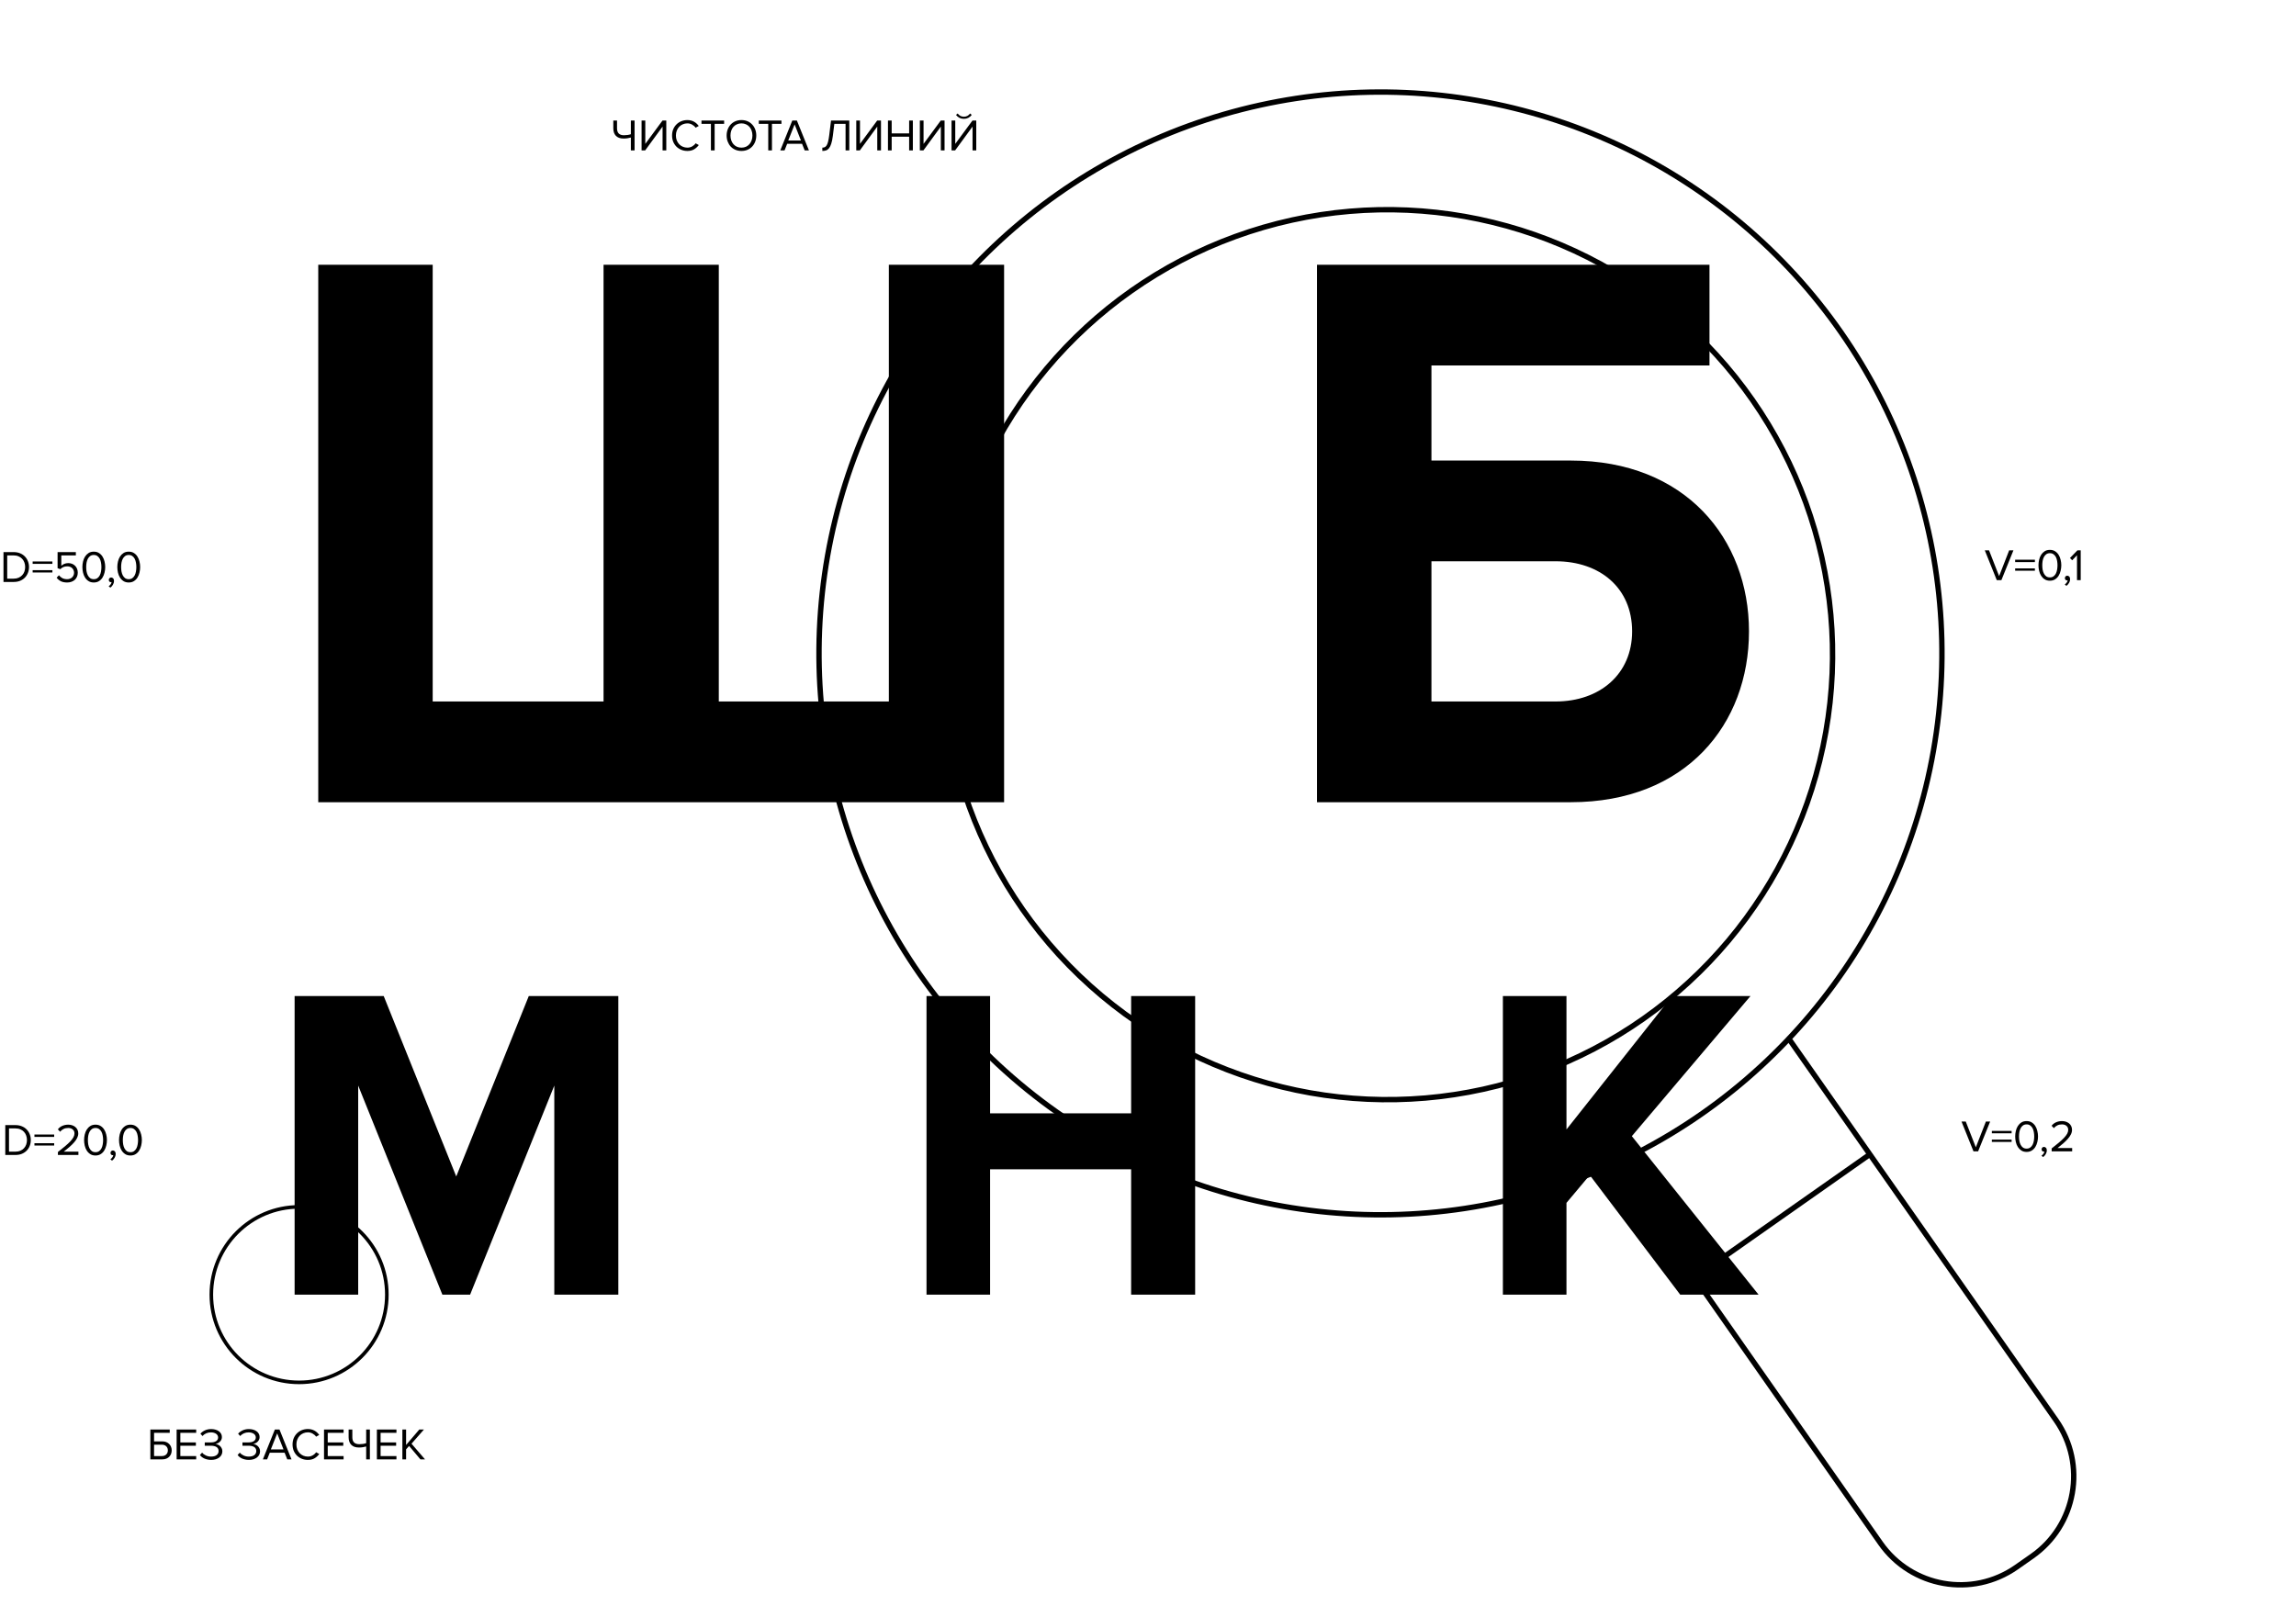 <svg width="1282" height="897" viewBox="0 0 1282 897" fill="none" xmlns="http://www.w3.org/2000/svg">
<path d="M496.3 147.85H560.65V448H177.7V147.85H241.6V391.75H337V147.85H401.35V391.75H496.3V147.85ZM735.366 147.85H954.516V204.1H799.266V257.2H877.116C941.016 257.2 976.566 300.85 976.566 352.6C976.566 404.35 941.466 448 877.116 448H735.366V147.85ZM868.566 313.45H799.266V391.75H868.566C893.316 391.75 911.316 376.45 911.316 352.6C911.316 328.3 893.316 313.45 868.566 313.45Z" fill="black"/>
<path d="M345.25 723H309.5V606.25L262.5 723H247L200 606.25V723H164.5V556.25H214.25L254.75 657L295.25 556.25H345.25V723ZM667.332 723H631.582V653H552.832V723H517.332V556.25H552.832V621.75H631.582V556.25H667.332V723ZM981.908 723H938.158L887.658 656.25L874.658 671.75V723H839.158V556.25H874.658V630.75L933.658 556.25H977.408L911.158 634.5L981.908 723Z" fill="black"/>
<circle cx="770.804" cy="364.914" r="313.5" transform="rotate(10 770.804 364.914)" stroke="black" stroke-width="3"/>
<circle cx="774.743" cy="365.608" r="248.5" transform="rotate(10 774.743 365.608)" stroke="black" stroke-width="3"/>
<path fill-rule="evenodd" clip-rule="evenodd" d="M900.186 650.455L1048.78 862.674C1066.52 888.009 1101.44 894.166 1126.78 876.426L1135.51 870.31C1160.85 852.57 1167 817.652 1149.26 792.317L1000.67 580.098L998.209 581.819L1146.81 794.038C1163.6 818.015 1157.77 851.063 1133.79 867.853L1125.06 873.969C1101.08 890.758 1068.03 884.931 1051.24 860.953L902.644 648.734L900.186 650.455Z" fill="black"/>
<path d="M947.07 712.807L1044.27 644.507" stroke="black" stroke-width="3"/>
<path d="M1.95 325V308.325H7.65C8.95 308.325 10.125 308.542 11.175 308.975C12.225 309.392 13.117 309.975 13.85 310.725C14.6 311.475 15.175 312.358 15.575 313.375C15.992 314.392 16.2 315.492 16.2 316.675C16.2 317.858 15.992 318.958 15.575 319.975C15.175 320.992 14.6 321.875 13.85 322.625C13.117 323.358 12.225 323.942 11.175 324.375C10.125 324.792 8.95 325 7.65 325H1.95ZM7.65 323.15C8.667 323.15 9.567 322.983 10.35 322.65C11.15 322.3 11.825 321.833 12.375 321.25C12.925 320.667 13.342 319.983 13.625 319.2C13.908 318.417 14.05 317.575 14.05 316.675C14.05 315.775 13.908 314.933 13.625 314.15C13.342 313.35 12.925 312.658 12.375 312.075C11.842 311.492 11.175 311.033 10.375 310.7C9.592 310.35 8.683 310.175 7.65 310.175H4.025V323.15H7.65ZM18.23 314.9V313.575H29.255V314.9H18.23ZM18.23 319.725V318.425H29.255V319.725H18.23ZM37.505 325.3C36.089 325.3 34.914 325.067 33.98 324.6C33.047 324.117 32.264 323.458 31.631 322.625L32.906 321.25C33.456 321.95 34.097 322.492 34.831 322.875C35.581 323.258 36.472 323.45 37.505 323.45C38.072 323.45 38.589 323.358 39.056 323.175C39.539 322.992 39.947 322.742 40.281 322.425C40.614 322.108 40.872 321.733 41.056 321.3C41.255 320.85 41.355 320.375 41.355 319.875C41.355 319.325 41.255 318.833 41.056 318.4C40.872 317.95 40.614 317.567 40.281 317.25C39.947 316.933 39.547 316.692 39.081 316.525C38.614 316.358 38.097 316.275 37.531 316.275C36.781 316.275 36.089 316.4 35.456 316.65C34.839 316.9 34.247 317.3 33.681 317.85L32.156 317.325V308.325H42.355V310.175H34.23V315.975C34.63 315.575 35.164 315.225 35.831 314.925C36.514 314.625 37.281 314.475 38.13 314.475C38.831 314.475 39.497 314.592 40.13 314.825C40.764 315.058 41.322 315.4 41.806 315.85C42.306 316.3 42.697 316.858 42.98 317.525C43.281 318.192 43.431 318.95 43.431 319.8C43.431 320.65 43.281 321.417 42.98 322.1C42.681 322.783 42.264 323.367 41.73 323.85C41.197 324.317 40.564 324.675 39.831 324.925C39.114 325.175 38.339 325.3 37.505 325.3ZM52.377 325.3C51.227 325.3 50.252 325.042 49.452 324.525C48.652 324.008 47.993 323.342 47.477 322.525C46.96 321.692 46.585 320.767 46.352 319.75C46.118 318.717 46.002 317.692 46.002 316.675C46.002 315.658 46.118 314.642 46.352 313.625C46.585 312.592 46.96 311.667 47.477 310.85C47.993 310.033 48.652 309.367 49.452 308.85C50.252 308.333 51.227 308.075 52.377 308.075C53.51 308.075 54.477 308.333 55.277 308.85C56.093 309.367 56.752 310.033 57.252 310.85C57.768 311.667 58.143 312.592 58.377 313.625C58.627 314.642 58.752 315.658 58.752 316.675C58.752 317.692 58.627 318.717 58.377 319.75C58.143 320.767 57.768 321.692 57.252 322.525C56.752 323.342 56.093 324.008 55.277 324.525C54.477 325.042 53.51 325.3 52.377 325.3ZM52.377 323.45C53.177 323.45 53.843 323.258 54.377 322.875C54.927 322.475 55.368 321.958 55.702 321.325C56.035 320.675 56.268 319.95 56.402 319.15C56.552 318.333 56.627 317.508 56.627 316.675C56.627 315.842 56.552 315.025 56.402 314.225C56.268 313.408 56.035 312.683 55.702 312.05C55.368 311.417 54.927 310.908 54.377 310.525C53.843 310.125 53.177 309.925 52.377 309.925C51.577 309.925 50.902 310.125 50.352 310.525C49.818 310.908 49.385 311.417 49.052 312.05C48.718 312.683 48.477 313.408 48.327 314.225C48.193 315.025 48.127 315.842 48.127 316.675C48.127 317.508 48.193 318.333 48.327 319.15C48.477 319.95 48.718 320.675 49.052 321.325C49.385 321.958 49.818 322.475 50.352 322.875C50.902 323.258 51.577 323.45 52.377 323.45ZM63.653 324.4C63.653 325.167 63.453 325.883 63.053 326.55C62.67 327.217 62.186 327.758 61.603 328.175L60.678 327.4C61.078 327.133 61.436 326.783 61.753 326.35C62.07 325.917 62.253 325.492 62.303 325.075C62.236 325.108 62.12 325.125 61.953 325.125C61.603 325.125 61.311 325.008 61.078 324.775C60.861 324.542 60.753 324.233 60.753 323.85C60.753 323.483 60.878 323.167 61.128 322.9C61.378 322.633 61.695 322.5 62.078 322.5C62.495 322.5 62.861 322.667 63.178 323C63.495 323.333 63.653 323.8 63.653 324.4ZM71.883 325.3C70.733 325.3 69.758 325.042 68.958 324.525C68.158 324.008 67.5 323.342 66.983 322.525C66.467 321.692 66.092 320.767 65.858 319.75C65.625 318.717 65.508 317.692 65.508 316.675C65.508 315.658 65.625 314.642 65.858 313.625C66.092 312.592 66.467 311.667 66.983 310.85C67.5 310.033 68.158 309.367 68.958 308.85C69.758 308.333 70.733 308.075 71.883 308.075C73.017 308.075 73.983 308.333 74.783 308.85C75.6 309.367 76.258 310.033 76.758 310.85C77.275 311.667 77.65 312.592 77.883 313.625C78.133 314.642 78.258 315.658 78.258 316.675C78.258 317.692 78.133 318.717 77.883 319.75C77.65 320.767 77.275 321.692 76.758 322.525C76.258 323.342 75.6 324.008 74.783 324.525C73.983 325.042 73.017 325.3 71.883 325.3ZM71.883 323.45C72.683 323.45 73.35 323.258 73.883 322.875C74.433 322.475 74.875 321.958 75.208 321.325C75.542 320.675 75.775 319.95 75.908 319.15C76.058 318.333 76.133 317.508 76.133 316.675C76.133 315.842 76.058 315.025 75.908 314.225C75.775 313.408 75.542 312.683 75.208 312.05C74.875 311.417 74.433 310.908 73.883 310.525C73.35 310.125 72.683 309.925 71.883 309.925C71.083 309.925 70.408 310.125 69.858 310.525C69.325 310.908 68.892 311.417 68.558 312.05C68.225 312.683 67.983 313.408 67.833 314.225C67.7 315.025 67.633 315.842 67.633 316.675C67.633 317.508 67.7 318.333 67.833 319.15C67.983 319.95 68.225 320.675 68.558 321.325C68.892 321.958 69.325 322.475 69.858 322.875C70.408 323.258 71.083 323.45 71.883 323.45Z" fill="black"/>
<path d="M1114.93 324L1108.23 307.325H1110.6L1116.23 321.725L1121.85 307.325H1124.23L1117.5 324H1114.93ZM1125.18 313.9V312.575H1136.21V313.9H1125.18ZM1125.18 318.725V317.425H1136.21V318.725H1125.18ZM1144.58 324.3C1143.43 324.3 1142.46 324.042 1141.66 323.525C1140.86 323.008 1140.2 322.342 1139.68 321.525C1139.16 320.692 1138.79 319.767 1138.56 318.75C1138.32 317.717 1138.21 316.692 1138.21 315.675C1138.21 314.658 1138.32 313.642 1138.56 312.625C1138.79 311.592 1139.16 310.667 1139.68 309.85C1140.2 309.033 1140.86 308.367 1141.66 307.85C1142.46 307.333 1143.43 307.075 1144.58 307.075C1145.71 307.075 1146.68 307.333 1147.48 307.85C1148.3 308.367 1148.96 309.033 1149.46 309.85C1149.97 310.667 1150.35 311.592 1150.58 312.625C1150.83 313.642 1150.96 314.658 1150.96 315.675C1150.96 316.692 1150.83 317.717 1150.58 318.75C1150.35 319.767 1149.97 320.692 1149.46 321.525C1148.96 322.342 1148.3 323.008 1147.48 323.525C1146.68 324.042 1145.71 324.3 1144.58 324.3ZM1144.58 322.45C1145.38 322.45 1146.05 322.258 1146.58 321.875C1147.13 321.475 1147.57 320.958 1147.91 320.325C1148.24 319.675 1148.47 318.95 1148.61 318.15C1148.76 317.333 1148.83 316.508 1148.83 315.675C1148.83 314.842 1148.76 314.025 1148.61 313.225C1148.47 312.408 1148.24 311.683 1147.91 311.05C1147.57 310.417 1147.13 309.908 1146.58 309.525C1146.05 309.125 1145.38 308.925 1144.58 308.925C1143.78 308.925 1143.11 309.125 1142.56 309.525C1142.02 309.908 1141.59 310.417 1141.26 311.05C1140.92 311.683 1140.68 312.408 1140.53 313.225C1140.4 314.025 1140.33 314.842 1140.33 315.675C1140.33 316.508 1140.4 317.333 1140.53 318.15C1140.68 318.95 1140.92 319.675 1141.26 320.325C1141.59 320.958 1142.02 321.475 1142.56 321.875C1143.11 322.258 1143.78 322.45 1144.58 322.45ZM1155.86 323.4C1155.86 324.167 1155.66 324.883 1155.26 325.55C1154.87 326.217 1154.39 326.758 1153.81 327.175L1152.88 326.4C1153.28 326.133 1153.64 325.783 1153.96 325.35C1154.27 324.917 1154.46 324.492 1154.51 324.075C1154.44 324.108 1154.32 324.125 1154.16 324.125C1153.81 324.125 1153.52 324.008 1153.28 323.775C1153.07 323.542 1152.96 323.233 1152.96 322.85C1152.96 322.483 1153.08 322.167 1153.33 321.9C1153.58 321.633 1153.9 321.5 1154.28 321.5C1154.7 321.5 1155.07 321.667 1155.38 322C1155.7 322.333 1155.86 322.8 1155.86 323.4ZM1159.72 324V310.075L1157.04 312.9L1155.79 311.625L1159.97 307.325H1161.79V324H1159.72Z" fill="black"/>
<path d="M1101.93 643L1095.23 626.325H1097.6L1103.23 640.725L1108.85 626.325H1111.23L1104.5 643H1101.93ZM1112.18 632.9V631.575H1123.21V632.9H1112.18ZM1112.18 637.725V636.425H1123.21V637.725H1112.18ZM1131.58 643.3C1130.43 643.3 1129.46 643.042 1128.66 642.525C1127.86 642.008 1127.2 641.342 1126.68 640.525C1126.16 639.692 1125.79 638.767 1125.56 637.75C1125.32 636.717 1125.21 635.692 1125.21 634.675C1125.21 633.658 1125.32 632.642 1125.56 631.625C1125.79 630.592 1126.16 629.667 1126.68 628.85C1127.2 628.033 1127.86 627.367 1128.66 626.85C1129.46 626.333 1130.43 626.075 1131.58 626.075C1132.71 626.075 1133.68 626.333 1134.48 626.85C1135.3 627.367 1135.96 628.033 1136.46 628.85C1136.97 629.667 1137.35 630.592 1137.58 631.625C1137.83 632.642 1137.96 633.658 1137.96 634.675C1137.96 635.692 1137.83 636.717 1137.58 637.75C1137.35 638.767 1136.97 639.692 1136.46 640.525C1135.96 641.342 1135.3 642.008 1134.48 642.525C1133.68 643.042 1132.71 643.3 1131.58 643.3ZM1131.58 641.45C1132.38 641.45 1133.05 641.258 1133.58 640.875C1134.13 640.475 1134.57 639.958 1134.91 639.325C1135.24 638.675 1135.47 637.95 1135.61 637.15C1135.76 636.333 1135.83 635.508 1135.83 634.675C1135.83 633.842 1135.76 633.025 1135.61 632.225C1135.47 631.408 1135.24 630.683 1134.91 630.05C1134.57 629.417 1134.13 628.908 1133.58 628.525C1133.05 628.125 1132.38 627.925 1131.58 627.925C1130.78 627.925 1130.11 628.125 1129.56 628.525C1129.02 628.908 1128.59 629.417 1128.26 630.05C1127.92 630.683 1127.68 631.408 1127.53 632.225C1127.4 633.025 1127.33 633.842 1127.33 634.675C1127.33 635.508 1127.4 636.333 1127.53 637.15C1127.68 637.95 1127.92 638.675 1128.26 639.325C1128.59 639.958 1129.02 640.475 1129.56 640.875C1130.11 641.258 1130.78 641.45 1131.58 641.45ZM1142.86 642.4C1142.86 643.167 1142.66 643.883 1142.26 644.55C1141.87 645.217 1141.39 645.758 1140.81 646.175L1139.88 645.4C1140.28 645.133 1140.64 644.783 1140.96 644.35C1141.27 643.917 1141.46 643.492 1141.51 643.075C1141.44 643.108 1141.32 643.125 1141.16 643.125C1140.81 643.125 1140.52 643.008 1140.28 642.775C1140.07 642.542 1139.96 642.233 1139.96 641.85C1139.96 641.483 1140.08 641.167 1140.33 640.9C1140.58 640.633 1140.9 640.5 1141.28 640.5C1141.7 640.5 1142.07 640.667 1142.38 641C1142.7 641.333 1142.86 641.8 1142.86 642.4ZM1145.57 643V641.35C1147.07 640.167 1148.39 639.1 1149.54 638.15C1150.69 637.183 1151.66 636.292 1152.44 635.475C1153.23 634.642 1153.82 633.867 1154.22 633.15C1154.62 632.417 1154.82 631.692 1154.82 630.975C1154.82 630.442 1154.72 629.983 1154.52 629.6C1154.32 629.217 1154.05 628.9 1153.72 628.65C1153.4 628.4 1153.04 628.217 1152.62 628.1C1152.2 627.983 1151.78 627.925 1151.34 627.925C1150.34 627.925 1149.46 628.117 1148.69 628.5C1147.93 628.883 1147.3 629.392 1146.82 630.025L1145.54 628.7C1146.18 627.85 1147 627.2 1148.02 626.75C1149.05 626.3 1150.16 626.075 1151.34 626.075C1152.04 626.075 1152.73 626.175 1153.39 626.375C1154.06 626.575 1154.65 626.875 1155.17 627.275C1155.7 627.675 1156.13 628.183 1156.44 628.8C1156.78 629.417 1156.94 630.142 1156.94 630.975C1156.94 631.825 1156.74 632.667 1156.32 633.5C1155.92 634.317 1155.35 635.142 1154.62 635.975C1153.9 636.792 1153.05 637.633 1152.07 638.5C1151.09 639.35 1150.01 640.233 1148.84 641.15H1157.02V643H1145.57Z" fill="black"/>
<path d="M2.95 645V628.325H8.65C9.95 628.325 11.125 628.542 12.175 628.975C13.225 629.392 14.117 629.975 14.85 630.725C15.6 631.475 16.175 632.358 16.575 633.375C16.992 634.392 17.2 635.492 17.2 636.675C17.2 637.858 16.992 638.958 16.575 639.975C16.175 640.992 15.6 641.875 14.85 642.625C14.117 643.358 13.225 643.942 12.175 644.375C11.125 644.792 9.95 645 8.65 645H2.95ZM8.65 643.15C9.667 643.15 10.567 642.983 11.35 642.65C12.15 642.3 12.825 641.833 13.375 641.25C13.925 640.667 14.342 639.983 14.625 639.2C14.908 638.417 15.05 637.575 15.05 636.675C15.05 635.775 14.908 634.933 14.625 634.15C14.342 633.35 13.925 632.658 13.375 632.075C12.842 631.492 12.175 631.033 11.375 630.7C10.592 630.35 9.683 630.175 8.65 630.175H5.025V643.15H8.65ZM19.23 634.9V633.575H30.255V634.9H19.23ZM19.23 639.725V638.425H30.255V639.725H19.23ZM32.331 645V643.35C33.831 642.167 35.156 641.1 36.306 640.15C37.456 639.183 38.422 638.292 39.206 637.475C39.989 636.642 40.581 635.867 40.98 635.15C41.38 634.417 41.581 633.692 41.581 632.975C41.581 632.442 41.48 631.983 41.281 631.6C41.081 631.217 40.814 630.9 40.48 630.65C40.164 630.4 39.797 630.217 39.38 630.1C38.964 629.983 38.539 629.925 38.105 629.925C37.105 629.925 36.222 630.117 35.456 630.5C34.689 630.883 34.064 631.392 33.581 632.025L32.306 630.7C32.939 629.85 33.764 629.2 34.781 628.75C35.814 628.3 36.922 628.075 38.105 628.075C38.806 628.075 39.489 628.175 40.156 628.375C40.822 628.575 41.414 628.875 41.931 629.275C42.464 629.675 42.889 630.183 43.206 630.8C43.539 631.417 43.706 632.142 43.706 632.975C43.706 633.825 43.497 634.667 43.081 635.5C42.681 636.317 42.114 637.142 41.38 637.975C40.664 638.792 39.814 639.633 38.831 640.5C37.847 641.35 36.772 642.233 35.605 643.15H43.781V645H32.331ZM53.328 645.3C52.178 645.3 51.203 645.042 50.403 644.525C49.603 644.008 48.944 643.342 48.428 642.525C47.911 641.692 47.536 640.767 47.303 639.75C47.069 638.717 46.953 637.692 46.953 636.675C46.953 635.658 47.069 634.642 47.303 633.625C47.536 632.592 47.911 631.667 48.428 630.85C48.944 630.033 49.603 629.367 50.403 628.85C51.203 628.333 52.178 628.075 53.328 628.075C54.461 628.075 55.428 628.333 56.228 628.85C57.044 629.367 57.703 630.033 58.203 630.85C58.719 631.667 59.094 632.592 59.328 633.625C59.578 634.642 59.703 635.658 59.703 636.675C59.703 637.692 59.578 638.717 59.328 639.75C59.094 640.767 58.719 641.692 58.203 642.525C57.703 643.342 57.044 644.008 56.228 644.525C55.428 645.042 54.461 645.3 53.328 645.3ZM53.328 643.45C54.128 643.45 54.794 643.258 55.328 642.875C55.878 642.475 56.319 641.958 56.653 641.325C56.986 640.675 57.219 639.95 57.353 639.15C57.503 638.333 57.578 637.508 57.578 636.675C57.578 635.842 57.503 635.025 57.353 634.225C57.219 633.408 56.986 632.683 56.653 632.05C56.319 631.417 55.878 630.908 55.328 630.525C54.794 630.125 54.128 629.925 53.328 629.925C52.528 629.925 51.853 630.125 51.303 630.525C50.769 630.908 50.336 631.417 50.003 632.05C49.669 632.683 49.428 633.408 49.278 634.225C49.144 635.025 49.078 635.842 49.078 636.675C49.078 637.508 49.144 638.333 49.278 639.15C49.428 639.95 49.669 640.675 50.003 641.325C50.336 641.958 50.769 642.475 51.303 642.875C51.853 643.258 52.528 643.45 53.328 643.45ZM64.604 644.4C64.604 645.167 64.404 645.883 64.004 646.55C63.621 647.217 63.137 647.758 62.554 648.175L61.629 647.4C62.029 647.133 62.387 646.783 62.704 646.35C63.021 645.917 63.204 645.492 63.254 645.075C63.187 645.108 63.071 645.125 62.904 645.125C62.554 645.125 62.262 645.008 62.029 644.775C61.812 644.542 61.704 644.233 61.704 643.85C61.704 643.483 61.829 643.167 62.079 642.9C62.329 642.633 62.646 642.5 63.029 642.5C63.446 642.5 63.812 642.667 64.129 643C64.446 643.333 64.604 643.8 64.604 644.4ZM72.835 645.3C71.685 645.3 70.71 645.042 69.91 644.525C69.11 644.008 68.451 643.342 67.935 642.525C67.418 641.692 67.043 640.767 66.81 639.75C66.576 638.717 66.46 637.692 66.46 636.675C66.46 635.658 66.576 634.642 66.81 633.625C67.043 632.592 67.418 631.667 67.935 630.85C68.451 630.033 69.11 629.367 69.91 628.85C70.71 628.333 71.685 628.075 72.835 628.075C73.968 628.075 74.935 628.333 75.735 628.85C76.551 629.367 77.21 630.033 77.71 630.85C78.226 631.667 78.601 632.592 78.835 633.625C79.085 634.642 79.21 635.658 79.21 636.675C79.21 637.692 79.085 638.717 78.835 639.75C78.601 640.767 78.226 641.692 77.71 642.525C77.21 643.342 76.551 644.008 75.735 644.525C74.935 645.042 73.968 645.3 72.835 645.3ZM72.835 643.45C73.635 643.45 74.301 643.258 74.835 642.875C75.385 642.475 75.826 641.958 76.16 641.325C76.493 640.675 76.726 639.95 76.86 639.15C77.01 638.333 77.085 637.508 77.085 636.675C77.085 635.842 77.01 635.025 76.86 634.225C76.726 633.408 76.493 632.683 76.16 632.05C75.826 631.417 75.385 630.908 74.835 630.525C74.301 630.125 73.635 629.925 72.835 629.925C72.035 629.925 71.36 630.125 70.81 630.525C70.276 630.908 69.843 631.417 69.51 632.05C69.176 632.683 68.935 633.408 68.785 634.225C68.651 635.025 68.585 635.842 68.585 636.675C68.585 637.508 68.651 638.333 68.785 639.15C68.935 639.95 69.176 640.675 69.51 641.325C69.843 641.958 70.276 642.475 70.81 642.875C71.36 643.258 72.035 643.45 72.835 643.45Z" fill="black"/>
<path d="M94.775 798.325V800.175H86.025V804.95H90.65C91.467 804.95 92.2 805.083 92.85 805.35C93.5 805.617 94.05 805.983 94.5 806.45C94.95 806.9 95.292 807.433 95.525 808.05C95.758 808.65 95.875 809.292 95.875 809.975C95.875 810.658 95.758 811.308 95.525 811.925C95.292 812.525 94.95 813.058 94.5 813.525C94.067 813.975 93.525 814.333 92.875 814.6C92.225 814.867 91.483 815 90.65 815H83.95V798.325H94.775ZM86.025 806.8V813.15H90.4C91.4 813.15 92.2 812.858 92.8 812.275C93.417 811.692 93.725 810.925 93.725 809.975C93.725 809.025 93.417 808.258 92.8 807.675C92.2 807.092 91.4 806.8 90.4 806.8H86.025ZM98.623 815V798.325H109.548V800.175H100.698V805.55H109.373V807.4H100.698V813.15H109.548V815H98.623ZM117.906 815.3C117.173 815.3 116.481 815.225 115.831 815.075C115.198 814.942 114.606 814.75 114.056 814.5C113.523 814.25 113.048 813.958 112.631 813.625C112.231 813.292 111.898 812.933 111.631 812.55L112.856 811.225C113.356 811.875 114.056 812.408 114.956 812.825C115.856 813.242 116.823 813.45 117.856 813.45C119.173 813.45 120.198 813.175 120.931 812.625C121.681 812.058 122.056 811.292 122.056 810.325C122.056 809.808 121.948 809.367 121.731 809C121.531 808.617 121.24 808.308 120.856 808.075C120.473 807.842 120.015 807.667 119.481 807.55C118.948 807.433 118.365 807.375 117.731 807.375H114.331V805.525H117.731C118.281 805.525 118.798 805.475 119.281 805.375C119.781 805.258 120.215 805.092 120.581 804.875C120.948 804.642 121.24 804.358 121.456 804.025C121.673 803.675 121.781 803.258 121.781 802.775C121.781 802.308 121.673 801.9 121.456 801.55C121.256 801.2 120.973 800.908 120.606 800.675C120.24 800.425 119.815 800.242 119.331 800.125C118.848 799.992 118.331 799.925 117.781 799.925C115.898 799.925 114.323 800.6 113.056 801.95L111.906 800.65C112.54 799.917 113.365 799.308 114.381 798.825C115.415 798.325 116.598 798.075 117.931 798.075C118.748 798.075 119.515 798.175 120.231 798.375C120.965 798.575 121.598 798.867 122.131 799.25C122.681 799.617 123.115 800.083 123.431 800.65C123.748 801.2 123.906 801.825 123.906 802.525C123.906 803.125 123.79 803.65 123.556 804.1C123.323 804.55 123.031 804.933 122.681 805.25C122.331 805.567 121.94 805.825 121.506 806.025C121.09 806.208 120.69 806.333 120.306 806.4C120.69 806.433 121.106 806.542 121.556 806.725C122.006 806.908 122.423 807.167 122.806 807.5C123.19 807.833 123.506 808.25 123.756 808.75C124.023 809.25 124.156 809.833 124.156 810.5C124.156 811.2 124.006 811.842 123.706 812.425C123.406 813.008 122.981 813.517 122.431 813.95C121.881 814.367 121.223 814.7 120.456 814.95C119.69 815.183 118.84 815.3 117.906 815.3ZM138.951 815.3C138.218 815.3 137.526 815.225 136.876 815.075C136.243 814.942 135.651 814.75 135.101 814.5C134.568 814.25 134.093 813.958 133.676 813.625C133.276 813.292 132.943 812.933 132.676 812.55L133.901 811.225C134.401 811.875 135.101 812.408 136.001 812.825C136.901 813.242 137.868 813.45 138.901 813.45C140.218 813.45 141.243 813.175 141.976 812.625C142.726 812.058 143.101 811.292 143.101 810.325C143.101 809.808 142.993 809.367 142.776 809C142.576 808.617 142.285 808.308 141.901 808.075C141.518 807.842 141.06 807.667 140.526 807.55C139.993 807.433 139.41 807.375 138.776 807.375H135.376V805.525H138.776C139.326 805.525 139.843 805.475 140.326 805.375C140.826 805.258 141.26 805.092 141.626 804.875C141.993 804.642 142.285 804.358 142.501 804.025C142.718 803.675 142.826 803.258 142.826 802.775C142.826 802.308 142.718 801.9 142.501 801.55C142.301 801.2 142.018 800.908 141.651 800.675C141.285 800.425 140.86 800.242 140.376 800.125C139.893 799.992 139.376 799.925 138.826 799.925C136.943 799.925 135.368 800.6 134.101 801.95L132.951 800.65C133.585 799.917 134.41 799.308 135.426 798.825C136.46 798.325 137.643 798.075 138.976 798.075C139.793 798.075 140.56 798.175 141.276 798.375C142.01 798.575 142.643 798.867 143.176 799.25C143.726 799.617 144.16 800.083 144.476 800.65C144.793 801.2 144.951 801.825 144.951 802.525C144.951 803.125 144.835 803.65 144.601 804.1C144.368 804.55 144.076 804.933 143.726 805.25C143.376 805.567 142.985 805.825 142.551 806.025C142.135 806.208 141.735 806.333 141.351 806.4C141.735 806.433 142.151 806.542 142.601 806.725C143.051 806.908 143.468 807.167 143.851 807.5C144.235 807.833 144.551 808.25 144.801 808.75C145.068 809.25 145.201 809.833 145.201 810.5C145.201 811.2 145.051 811.842 144.751 812.425C144.451 813.008 144.026 813.517 143.476 813.95C142.926 814.367 142.268 814.7 141.501 814.95C140.735 815.183 139.885 815.3 138.951 815.3ZM160.401 815L158.926 811.3H150.626L149.151 815H146.776L153.476 798.325H156.051L162.776 815H160.401ZM154.776 800.475L151.226 809.45H158.301L154.776 800.475ZM171.928 815.3C170.728 815.3 169.603 815.092 168.553 814.675C167.52 814.258 166.611 813.675 165.828 812.925C165.061 812.158 164.453 811.25 164.003 810.2C163.57 809.133 163.353 807.958 163.353 806.675C163.353 805.392 163.57 804.225 164.003 803.175C164.453 802.108 165.061 801.2 165.828 800.45C166.611 799.683 167.52 799.092 168.553 798.675C169.603 798.258 170.728 798.05 171.928 798.05C172.661 798.05 173.336 798.133 173.953 798.3C174.586 798.467 175.161 798.7 175.678 799C176.211 799.3 176.686 799.65 177.103 800.05C177.536 800.45 177.92 800.883 178.253 801.35L176.503 802.325C176.02 801.625 175.37 801.05 174.553 800.6C173.753 800.133 172.878 799.9 171.928 799.9C171.011 799.9 170.161 800.067 169.378 800.4C168.595 800.733 167.911 801.2 167.328 801.8C166.761 802.4 166.311 803.117 165.978 803.95C165.661 804.767 165.503 805.675 165.503 806.675C165.503 807.658 165.661 808.567 165.978 809.4C166.311 810.233 166.761 810.95 167.328 811.55C167.911 812.15 168.595 812.617 169.378 812.95C170.161 813.283 171.011 813.45 171.928 813.45C172.878 813.45 173.753 813.225 174.553 812.775C175.37 812.325 176.02 811.742 176.503 811.025L178.278 812C177.578 812.95 176.711 813.742 175.678 814.375C174.661 814.992 173.411 815.3 171.928 815.3ZM180.923 815V798.325H191.848V800.175H182.998V805.55H191.673V807.4H182.998V813.15H191.848V815H180.923ZM196.731 802.675C196.731 803.958 197.056 804.925 197.706 805.575C198.373 806.208 199.339 806.525 200.606 806.525C201.306 806.525 201.989 806.475 202.656 806.375C203.323 806.275 203.923 806.133 204.456 805.95V798.325H206.531V815H204.456V807.8C203.906 807.95 203.298 808.083 202.631 808.2C201.964 808.317 201.231 808.375 200.431 808.375C199.448 808.375 198.589 808.242 197.856 807.975C197.139 807.692 196.539 807.3 196.056 806.8C195.589 806.3 195.239 805.7 195.006 805C194.773 804.283 194.656 803.5 194.656 802.65V798.325H196.731V802.675ZM210.439 815V798.325H221.364V800.175H212.514V805.55H221.189V807.4H212.514V813.15H221.364V815H210.439ZM234.748 815L228.423 807.5L226.748 809.4V815H224.673V798.325H226.748V806.95L234.123 798.325H236.723L229.773 806.25L237.323 815H234.748Z" fill="black"/>
<path d="M344.525 71.675C344.525 72.958 344.85 73.925 345.5 74.575C346.167 75.208 347.133 75.525 348.4 75.525C349.1 75.525 349.783 75.475 350.45 75.375C351.117 75.275 351.717 75.133 352.25 74.95V67.325H354.325V84H352.25V76.8C351.7 76.95 351.092 77.083 350.425 77.2C349.758 77.317 349.025 77.375 348.225 77.375C347.242 77.375 346.383 77.242 345.65 76.975C344.933 76.692 344.333 76.3 343.85 75.8C343.383 75.3 343.033 74.7 342.8 74C342.567 73.283 342.45 72.5 342.45 71.65V67.325H344.525V71.675ZM358.233 84V67.325H360.308V80.35L369.908 67.325H372.033V84H369.958V70.7L360.233 84H358.233ZM383.833 84.3C382.633 84.3 381.508 84.092 380.458 83.675C379.425 83.258 378.517 82.675 377.733 81.925C376.967 81.158 376.358 80.25 375.908 79.2C375.475 78.133 375.258 76.958 375.258 75.675C375.258 74.392 375.475 73.225 375.908 72.175C376.358 71.108 376.967 70.2 377.733 69.45C378.517 68.683 379.425 68.092 380.458 67.675C381.508 67.258 382.633 67.05 383.833 67.05C384.567 67.05 385.242 67.133 385.858 67.3C386.492 67.467 387.067 67.7 387.583 68C388.117 68.3 388.592 68.65 389.008 69.05C389.442 69.45 389.825 69.883 390.158 70.35L388.408 71.325C387.925 70.625 387.275 70.05 386.458 69.6C385.658 69.133 384.783 68.9 383.833 68.9C382.917 68.9 382.067 69.067 381.283 69.4C380.5 69.733 379.817 70.2 379.233 70.8C378.667 71.4 378.217 72.117 377.883 72.95C377.567 73.767 377.408 74.675 377.408 75.675C377.408 76.658 377.567 77.567 377.883 78.4C378.217 79.233 378.667 79.95 379.233 80.55C379.817 81.15 380.5 81.617 381.283 81.95C382.067 82.283 382.917 82.45 383.833 82.45C384.783 82.45 385.658 82.225 386.458 81.775C387.275 81.325 387.925 80.742 388.408 80.025L390.183 81C389.483 81.95 388.617 82.742 387.583 83.375C386.567 83.992 385.317 84.3 383.833 84.3ZM396.953 84V69.175H391.678V67.325H404.328V69.175H399.028V84H396.953ZM414.002 84.3C412.769 84.3 411.644 84.083 410.627 83.65C409.61 83.217 408.735 82.617 408.002 81.85C407.285 81.067 406.727 80.15 406.327 79.1C405.927 78.05 405.727 76.908 405.727 75.675C405.727 74.442 405.927 73.3 406.327 72.25C406.727 71.2 407.285 70.292 408.002 69.525C408.735 68.742 409.61 68.133 410.627 67.7C411.644 67.267 412.769 67.05 414.002 67.05C415.235 67.05 416.36 67.267 417.377 67.7C418.394 68.133 419.26 68.742 419.977 69.525C420.71 70.292 421.277 71.2 421.677 72.25C422.077 73.3 422.277 74.442 422.277 75.675C422.277 76.908 422.077 78.05 421.677 79.1C421.277 80.15 420.71 81.067 419.977 81.85C419.26 82.617 418.394 83.217 417.377 83.65C416.36 84.083 415.235 84.3 414.002 84.3ZM414.002 82.45C414.935 82.45 415.777 82.283 416.527 81.95C417.277 81.6 417.919 81.125 418.452 80.525C418.985 79.908 419.394 79.192 419.677 78.375C419.977 77.542 420.127 76.642 420.127 75.675C420.127 74.708 419.977 73.808 419.677 72.975C419.394 72.142 418.985 71.425 418.452 70.825C417.919 70.225 417.277 69.758 416.527 69.425C415.777 69.075 414.935 68.9 414.002 68.9C413.069 68.9 412.219 69.075 411.452 69.425C410.702 69.758 410.06 70.225 409.527 70.825C408.994 71.425 408.585 72.142 408.302 72.975C408.019 73.808 407.877 74.708 407.877 75.675C407.877 76.642 408.019 77.542 408.302 78.375C408.585 79.192 408.994 79.908 409.527 80.525C410.06 81.125 410.702 81.6 411.452 81.95C412.219 82.283 413.069 82.45 414.002 82.45ZM428.96 84V69.175H423.685V67.325H436.335V69.175H431.035V84H428.96ZM449.308 84L447.833 80.3H439.533L438.058 84H435.683L442.383 67.325H444.958L451.683 84H449.308ZM443.683 69.475L440.133 78.45H447.208L443.683 69.475ZM459.158 82.45C459.658 82.45 460.1 82.367 460.483 82.2C460.883 82.017 461.242 81.683 461.558 81.2C461.875 80.7 462.142 80.017 462.358 79.15C462.592 78.267 462.8 77.117 462.983 75.7L464.008 67.325H474.208V84H472.133V69.175H465.858L465.033 75.85C464.8 77.683 464.5 79.158 464.133 80.275C463.783 81.375 463.358 82.225 462.858 82.825C462.375 83.425 461.825 83.817 461.208 84C460.592 84.2 459.908 84.3 459.158 84.3V82.45ZM478.106 84V67.325H480.181V80.35L489.781 67.325H491.906V84H489.831V70.7L480.106 84H478.106ZM507.631 84V76.35H497.881V84H495.806V67.325H497.881V74.5H507.631V67.325H509.706V84H507.631ZM513.604 84V67.325H515.679V80.35L525.279 67.325H527.404V84H525.329V70.7L515.604 84H513.604ZM531.304 84V67.325H533.379V80.35L542.979 67.325H545.104V84H543.029V70.7L533.304 84H531.304ZM542.579 64.175C542.079 64.858 541.446 65.4 540.679 65.8C539.929 66.183 539.104 66.375 538.204 66.375C537.304 66.375 536.471 66.183 535.704 65.8C534.954 65.4 534.321 64.858 533.804 64.175L534.729 63.375C535.129 63.925 535.621 64.367 536.204 64.7C536.788 65.017 537.454 65.175 538.204 65.175C538.938 65.175 539.596 65.017 540.179 64.7C540.779 64.383 541.271 63.942 541.654 63.375L542.579 64.175Z" fill="black"/>
<circle cx="167" cy="723" r="49" stroke="black" stroke-width="2"/>
</svg>
